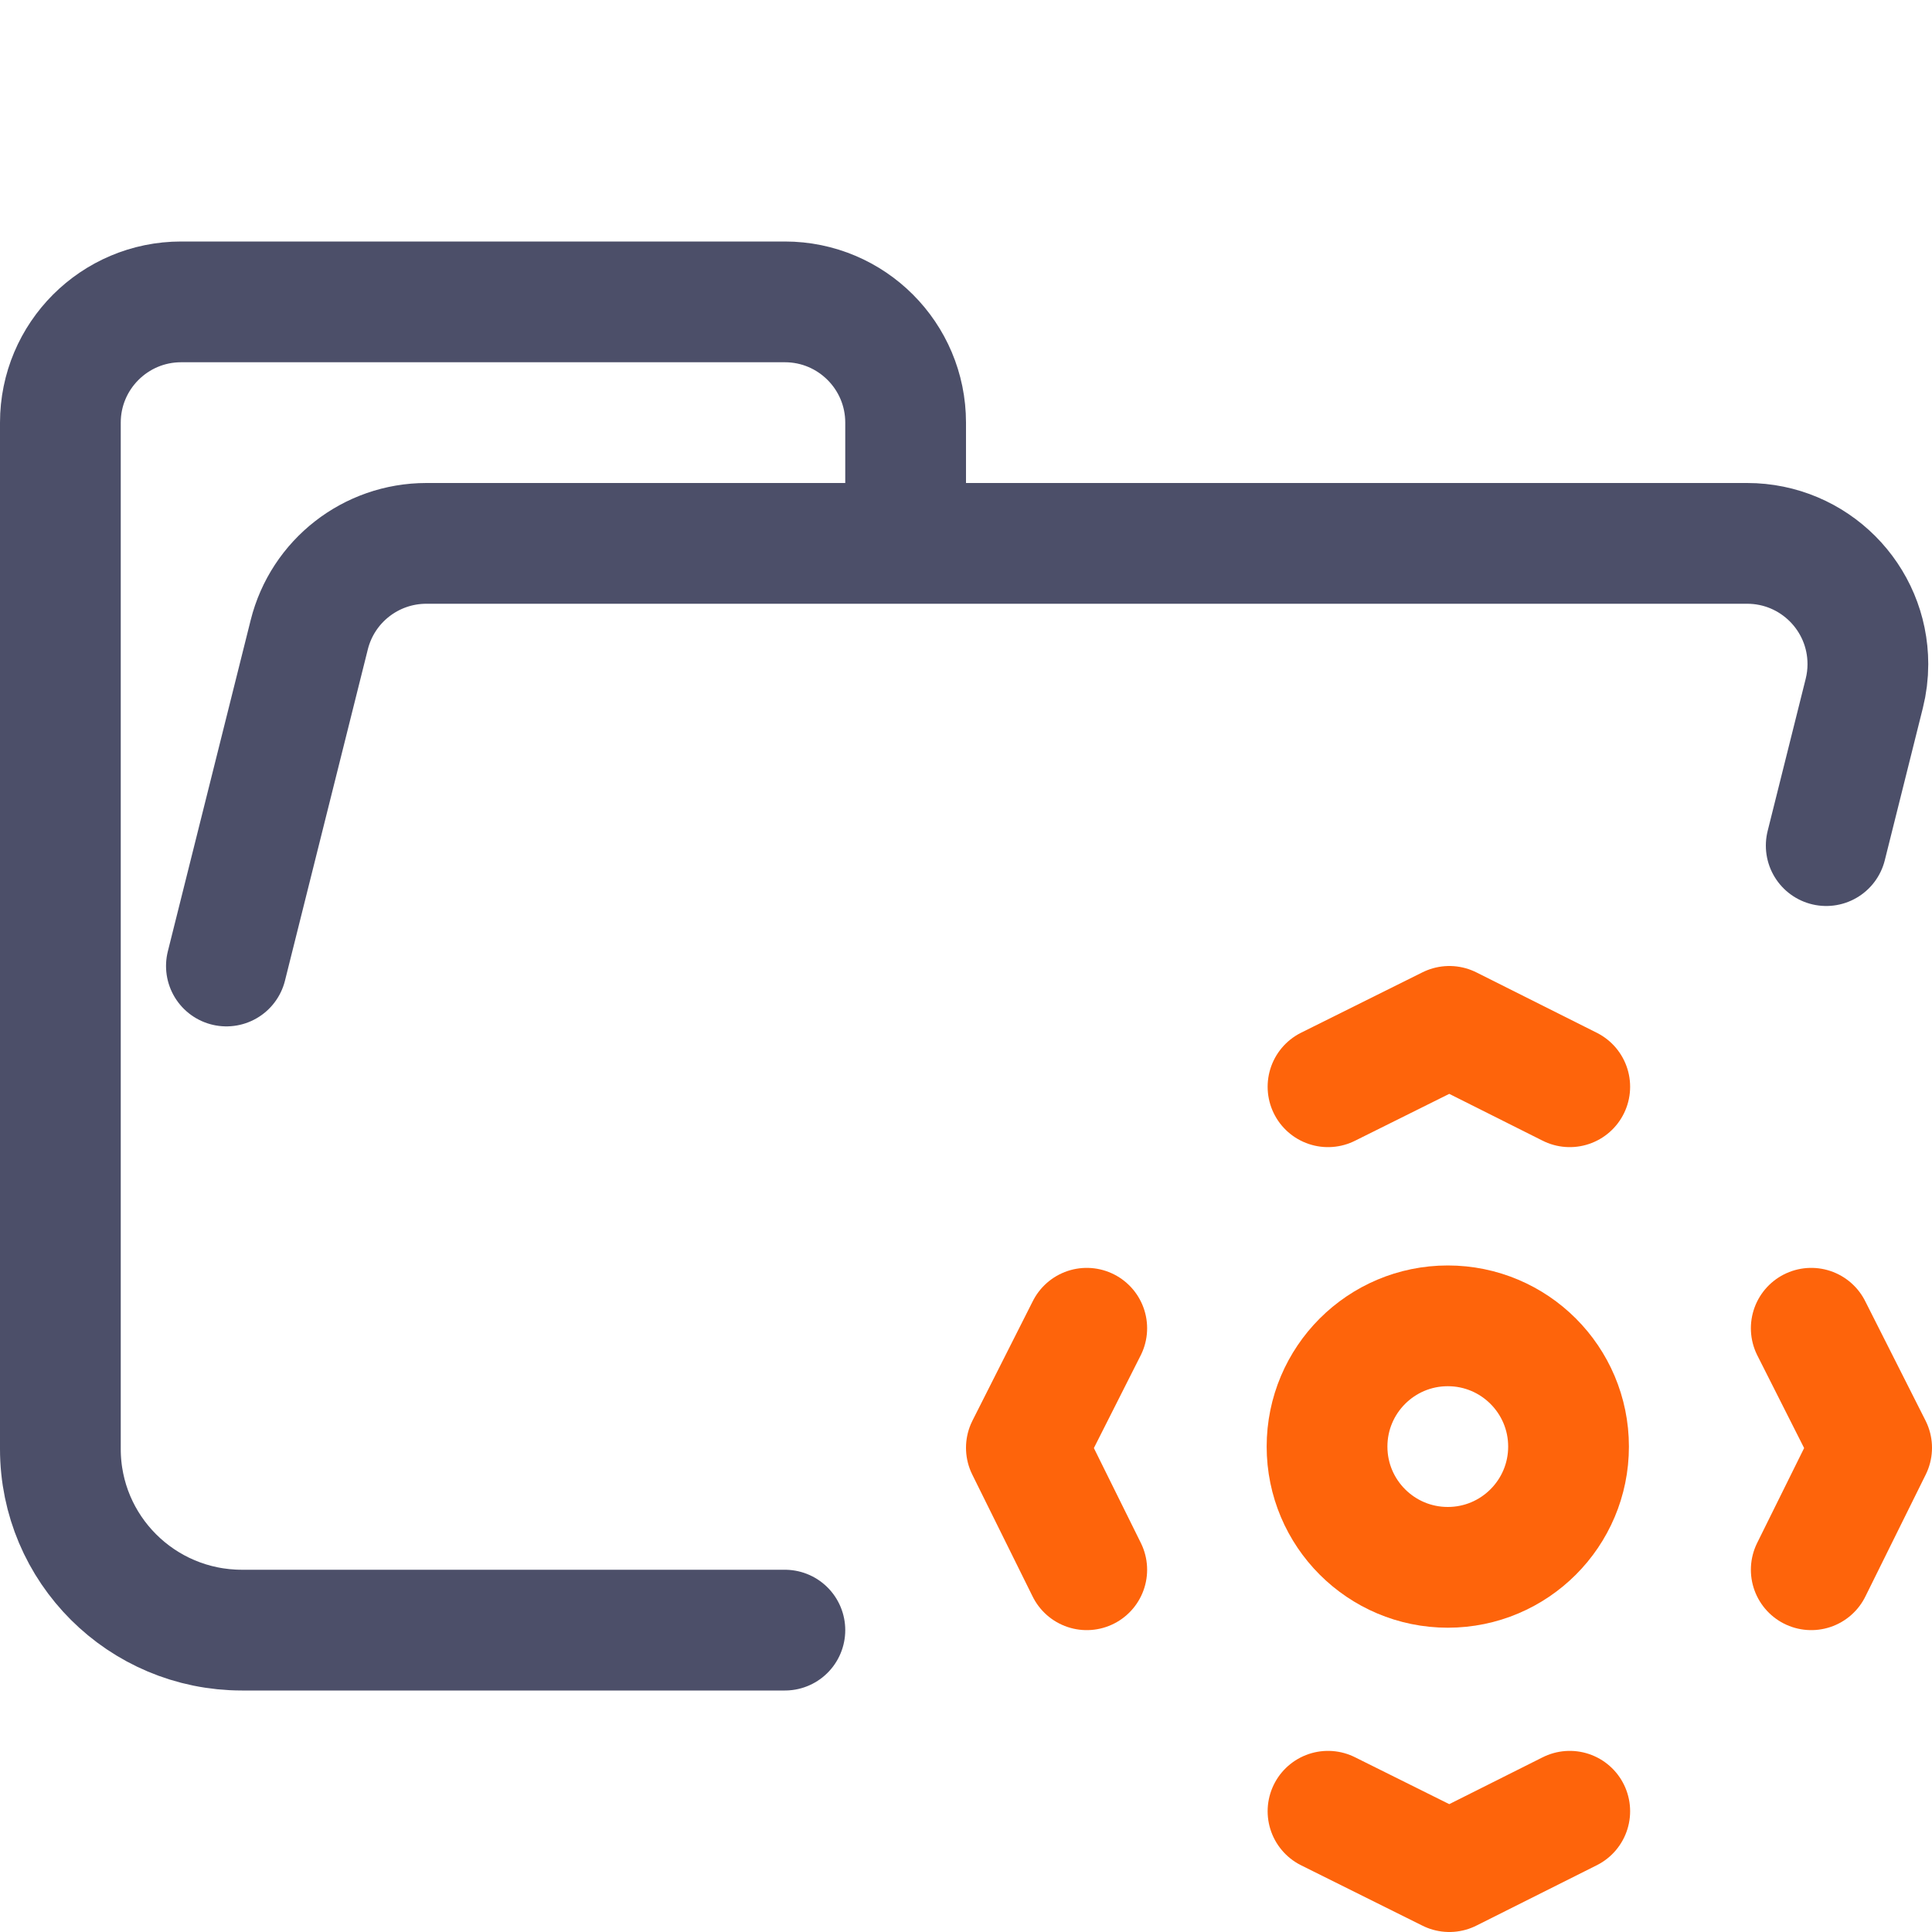 <?xml version="1.0" encoding="UTF-8"?>
<svg width="16px" height="16px" viewBox="0 0 16 16" version="1.1" xmlns="http://www.w3.org/2000/svg" xmlns:xlink="http://www.w3.org/1999/xlink">
    <title>folder_controllers__open</title>
    <g id="folder_controllers__open" stroke="none" stroke-width="1" fill="none" fill-rule="evenodd" stroke-linecap="round" stroke-linejoin="round">
        <g id="folder" transform="translate(0.5, 2.5)" stroke="#4C4F69">
            <path d="M1.375,5.5 L2.061,2.757 C2.172,2.312 2.572,2 3.031,2 L13.969,2 C14.522,2 14.969,2.448 14.969,3 C14.969,3.082 14.959,3.163 14.939,3.243 L14.624,4.503 M6,11 L1.504,11 C0.672,11 5.55111512e-17,10.328 5.55111512e-17,9.5 L5.55111512e-17,1 C5.55111512e-17,0.448 0.448,0 1,0 L6,0 C6.552,0 7,0.448 7,1 L7,2" id="Shape"></path>
        </g>
        <g id="icon" transform="translate(8.25, 8.25)" stroke="#FE640B">
            <ellipse id="Path" cx="3.74" cy="3.73" rx="1" ry="1"></ellipse>
            <polyline id="Path" points="2.748 0.75 3.753 0.25 4.75 0.75"></polyline>
            <polyline id="Path" points="2.748 6.75 3.753 7.25 4.75 6.75"></polyline>
            <polyline id="Path" points="0.75 4.75 0.25 3.74 0.75 2.75"></polyline>
            <polyline id="Path" points="6.75 4.75 7.25 3.74 6.75 2.75"></polyline>
        </g>
    </g>
</svg>